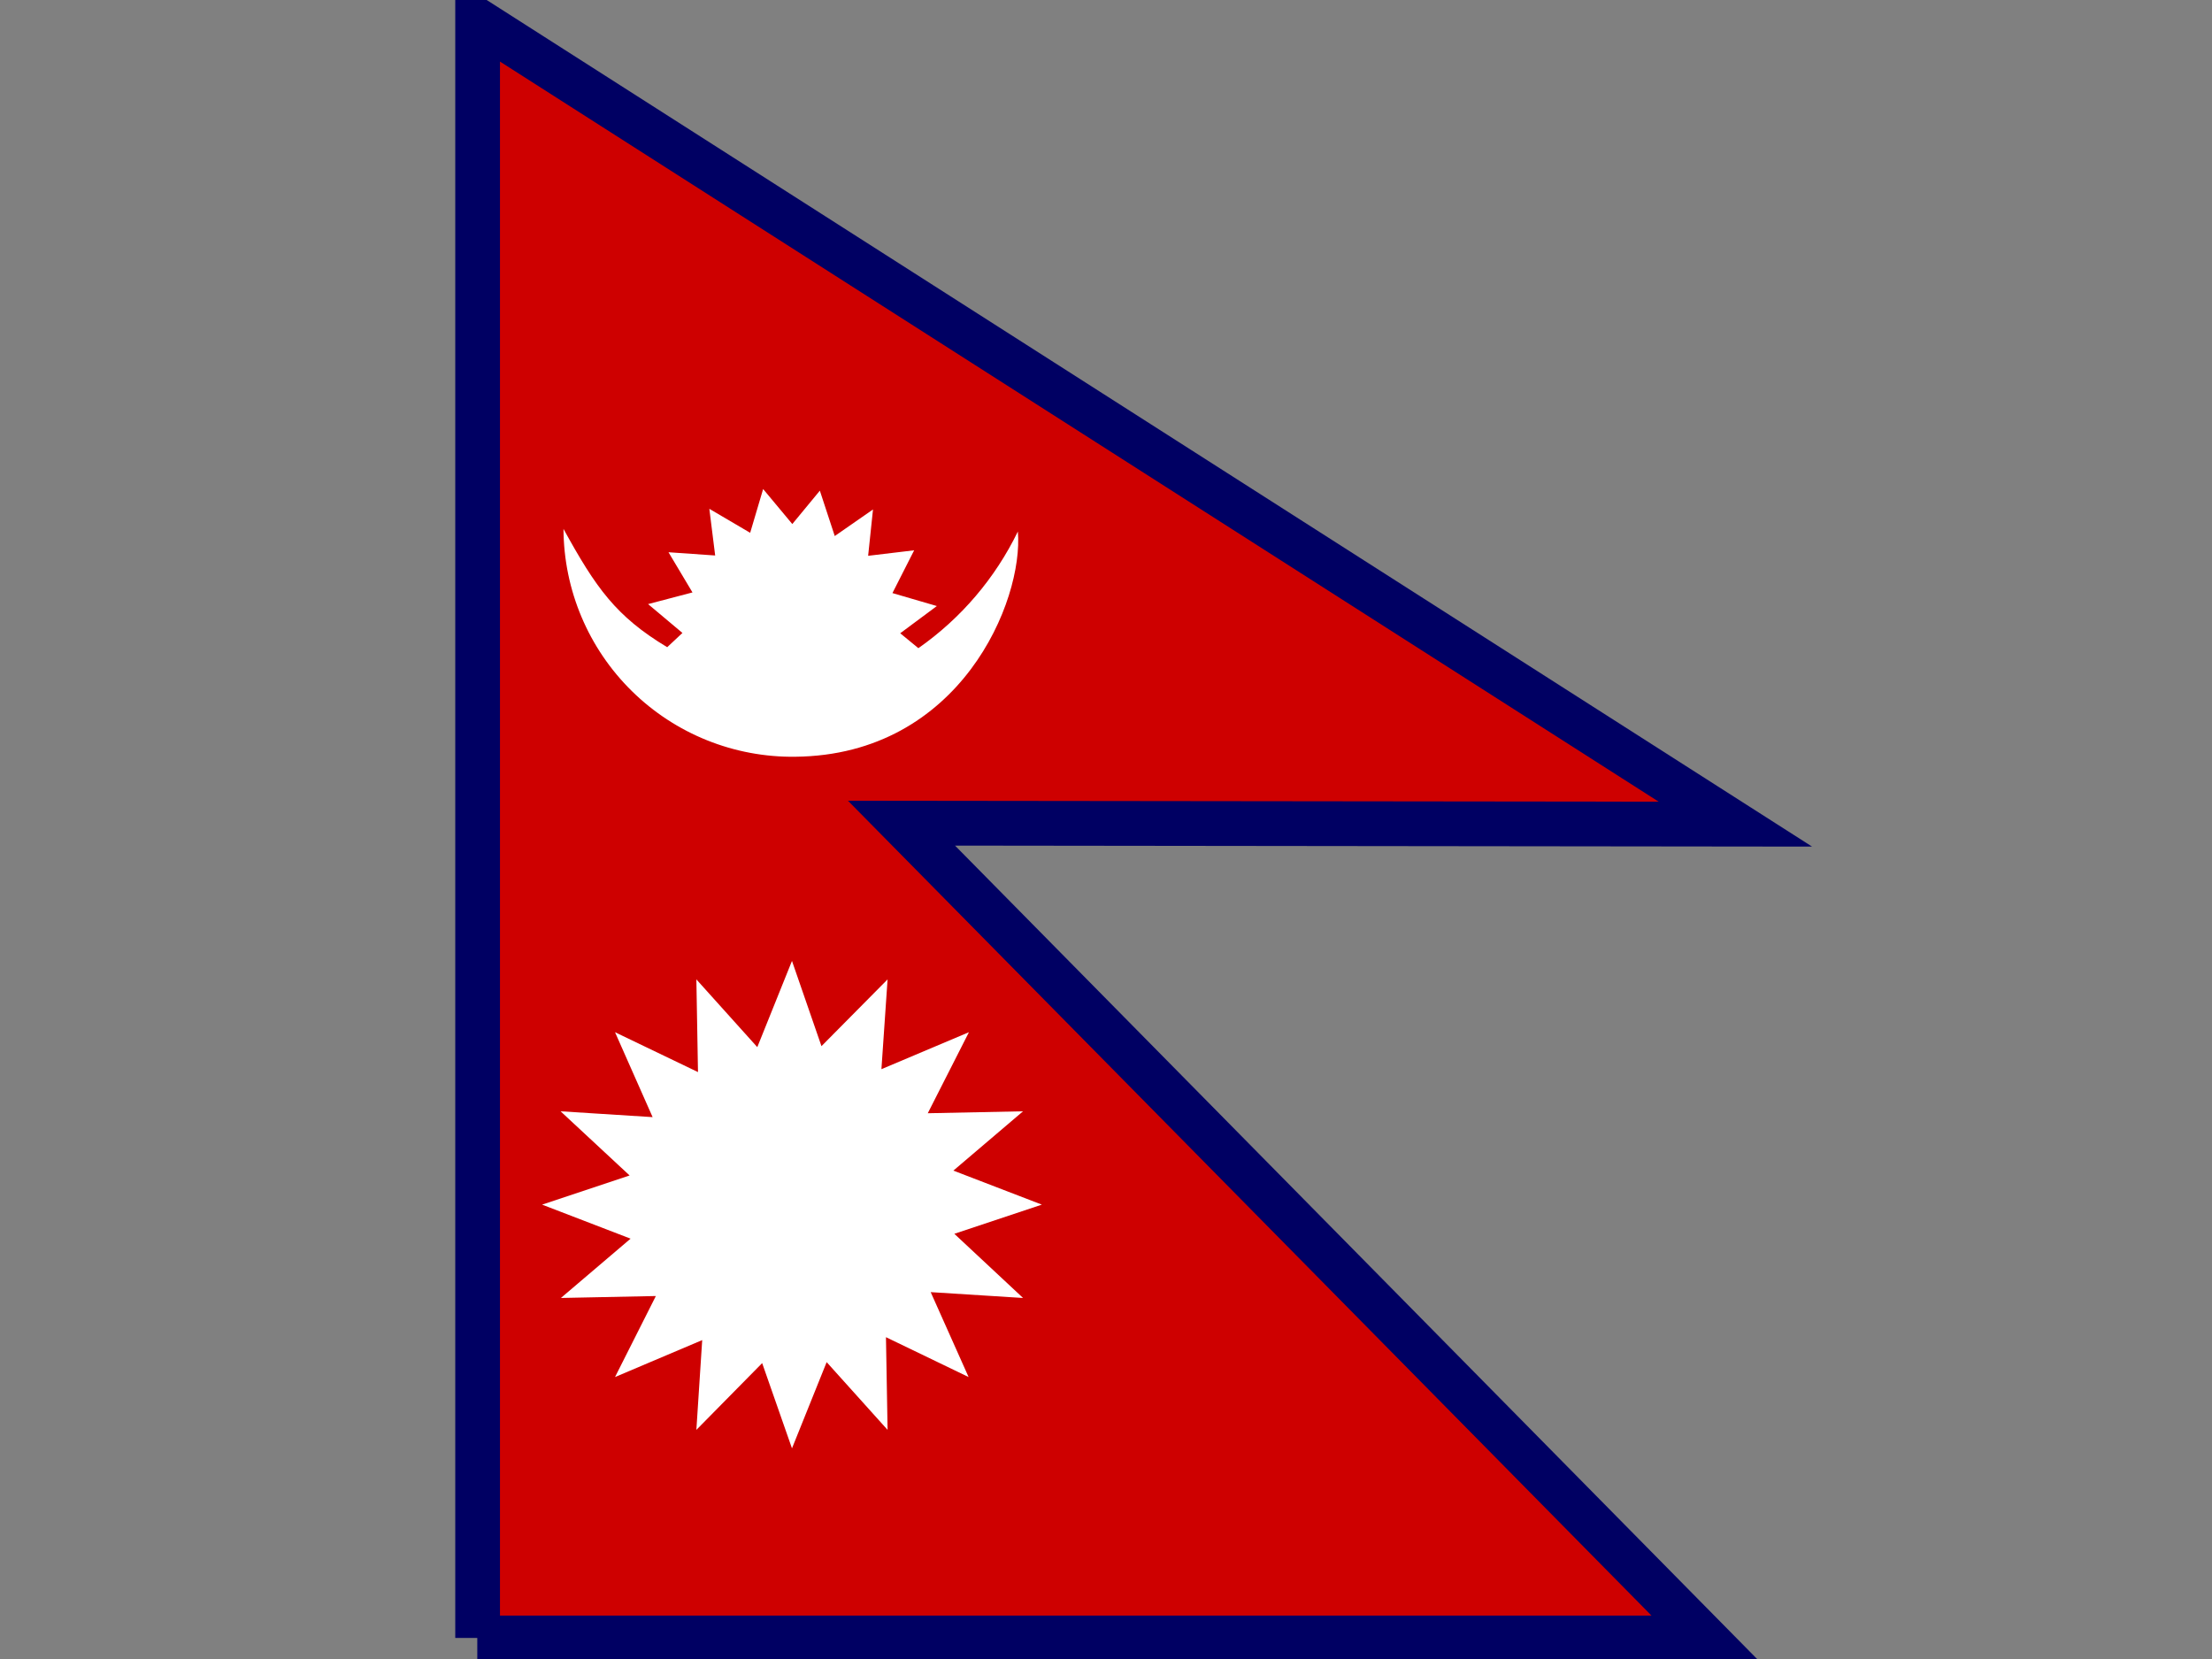 <?xml version="1.0" encoding="UTF-8"?>
<!-- Generated by Pixelmator Pro 3.3.2 -->
<svg width="640" height="480" viewBox="0 0 640 480" xmlns="http://www.w3.org/2000/svg" xmlns:xlink="http://www.w3.org/1999/xlink">
    <rect x="0" y="0" width="640" height="480" fill="#808080" stroke="none"/>
    <g id="g1">
        <g id="g2">
            <path id="path1" fill="#ce0000" fill-rule="evenodd" stroke="#000063" stroke-width="12.94" d="M 138.094 473.906 L 493.29 473.906 L 260.837 238.172 L 502.104 238.453 L 138.188 6 L 138.188 473.906 Z"/>
            <path id="path2" fill="#ffffff" fill-rule="evenodd" stroke="none" d="M 301.439 348.537 L 276.121 356.977 L 296 375.543 L 269.276 373.855 L 280.247 398.422 L 256.336 386.889 L 256.805 413.707 L 239.176 394.109 L 229.143 419.052 L 220.517 394.39 L 201.481 413.707 L 203.169 387.733 L 177.945 398.422 L 189.76 374.98 L 162.286 375.543 L 182.446 358.383 L 156.848 348.537 L 182.165 340.098 L 162.192 321.532 L 188.823 323.22 L 177.945 298.652 L 201.95 310.186 L 201.481 283.368 L 219.11 302.966 L 229.143 278.023 L 237.676 302.684 L 256.805 283.368 L 255.023 309.342 L 280.341 298.652 L 268.432 322.095 L 296 321.532 L 275.84 338.692 Z M 271.058 175.346 L 260.462 183.223 L 265.713 187.536 C 278.03 178.923 287.939 167.302 294.5 153.78 C 296.188 173.752 277.903 218.48 230.081 218.949 C 212.426 219.174 195.413 212.338 182.823 199.959 C 170.233 187.58 163.11 170.685 163.036 153.029 C 172.413 170.095 178.227 178.347 193.042 187.255 L 197.449 183.129 L 187.51 174.784 L 200.356 171.408 L 193.417 159.781 L 206.92 160.719 L 205.232 147.216 L 217.047 154.155 L 220.798 141.496 L 229.237 151.623 L 237.207 141.965 L 241.521 155.092 L 252.585 147.403 L 251.179 160.812 L 264.494 159.218 L 258.212 171.596 Z"/>
        </g>
    </g>
</svg>
